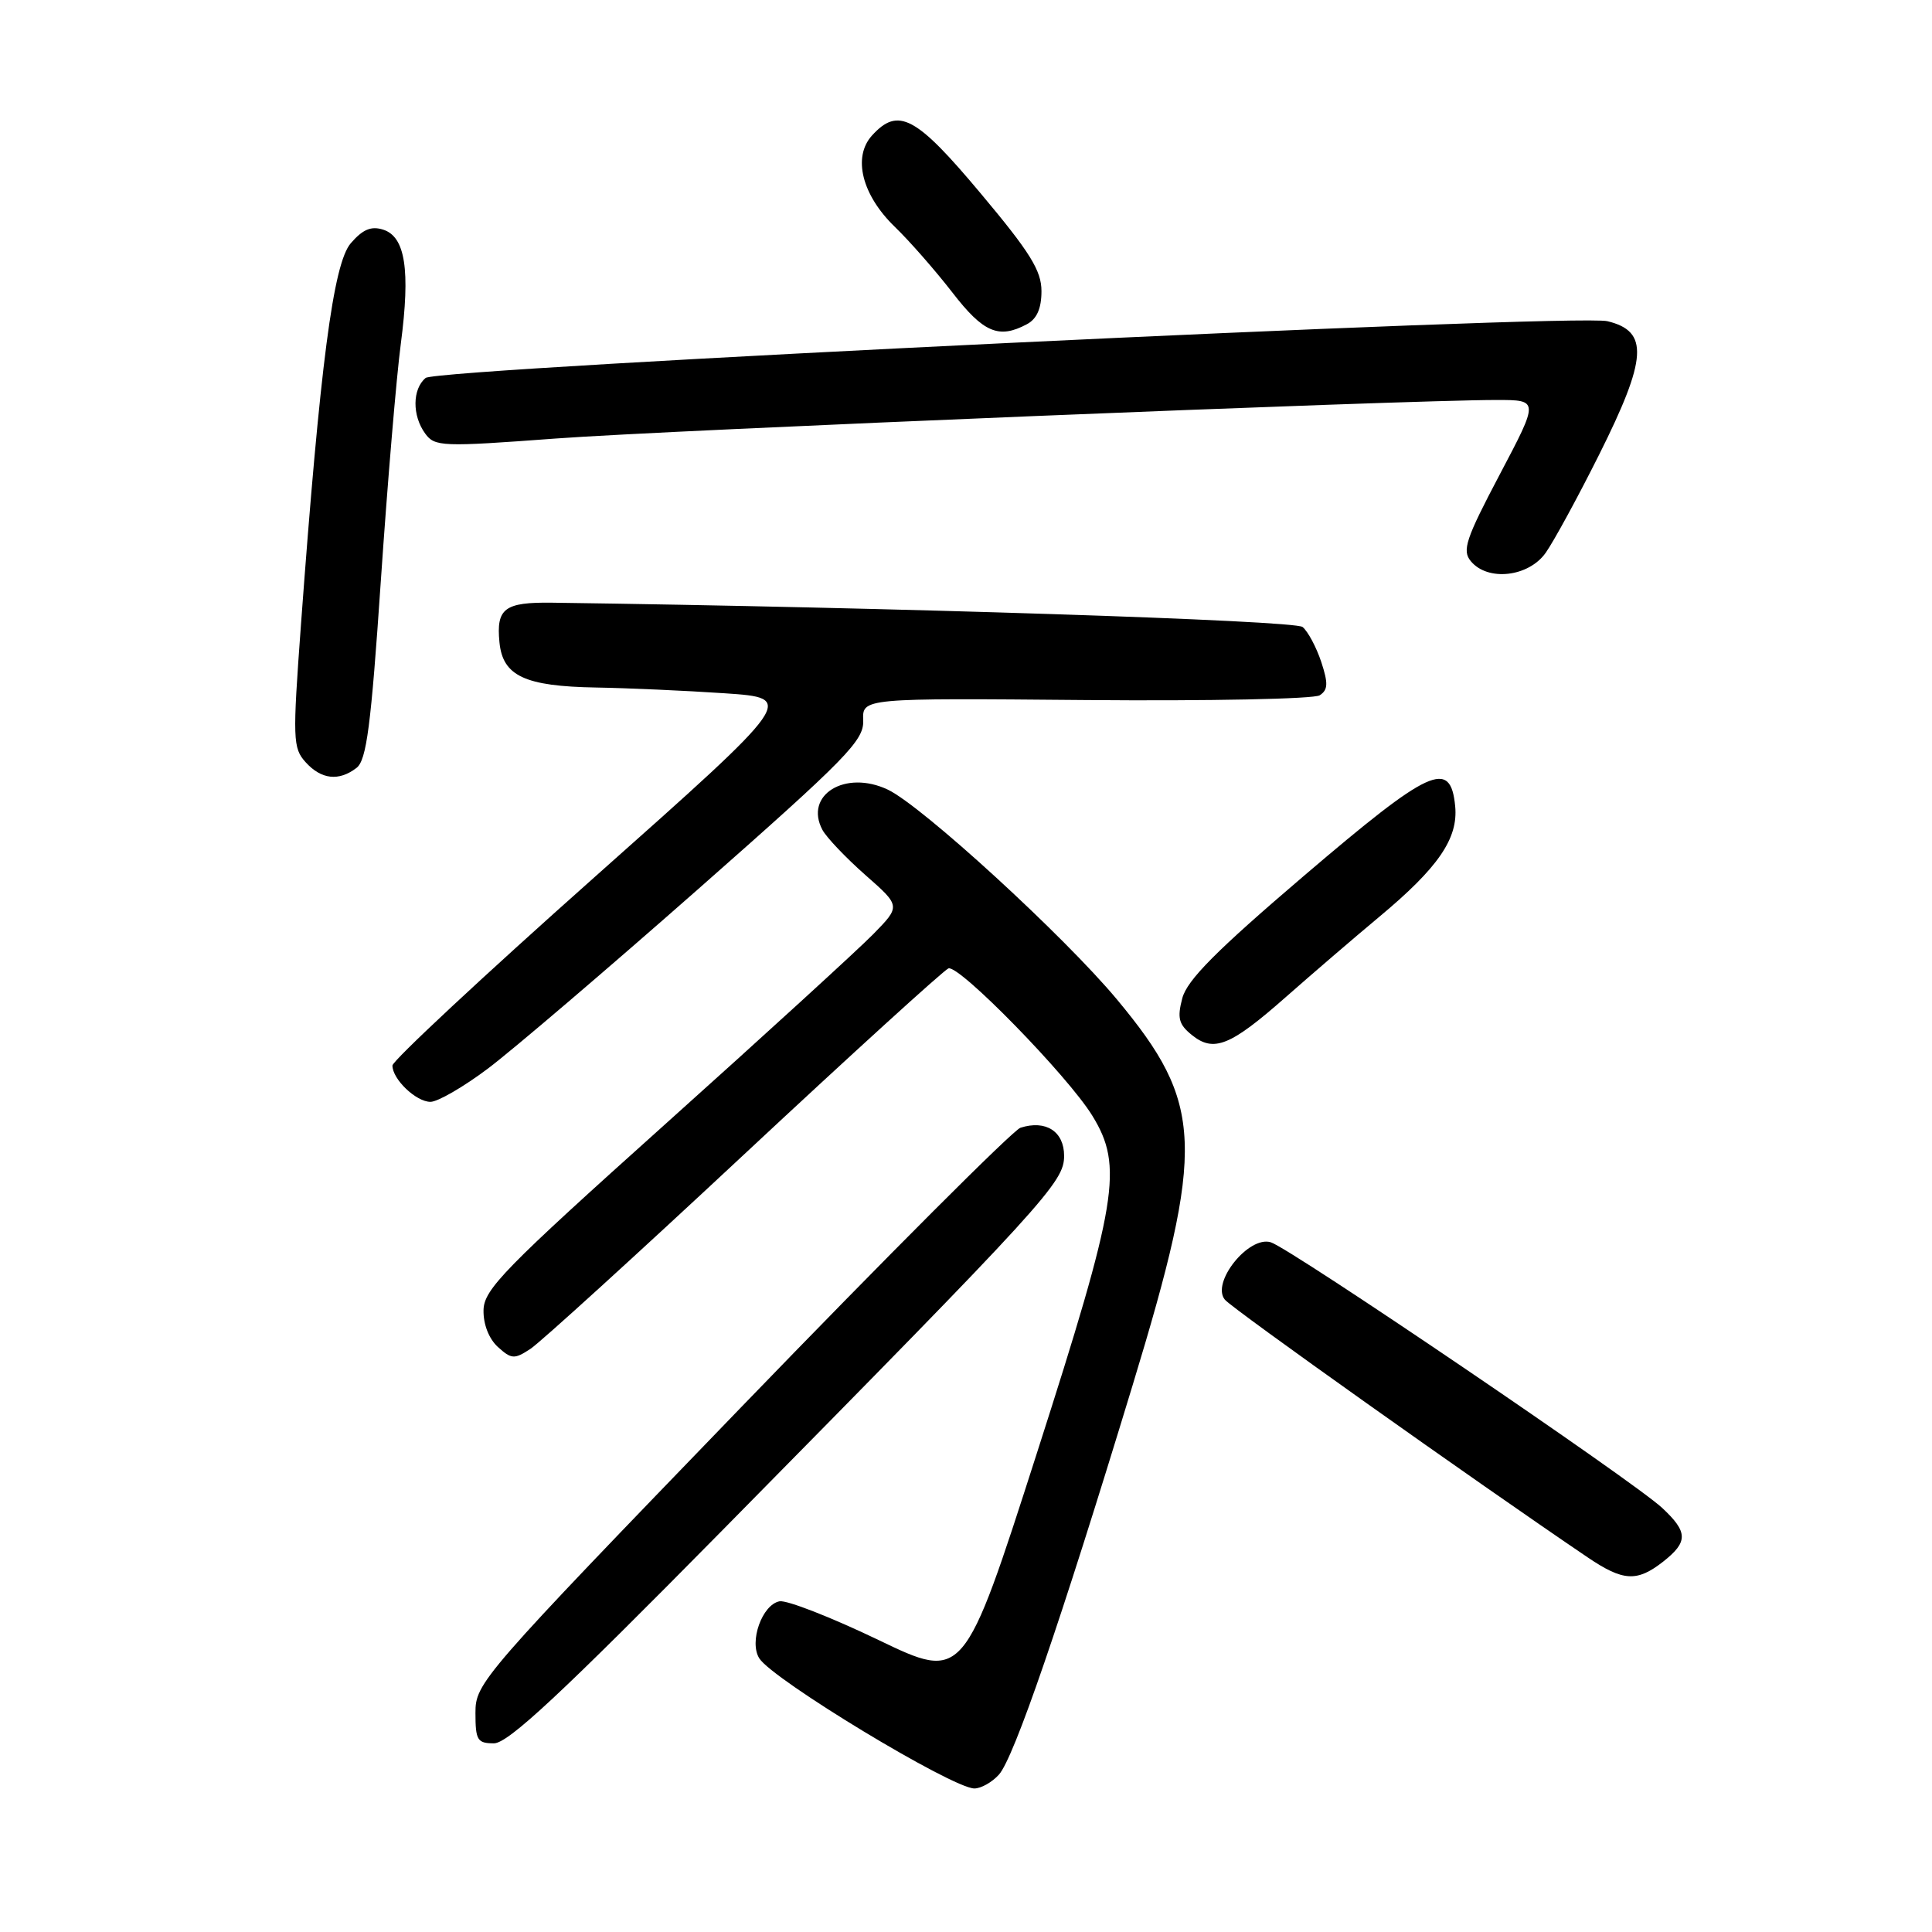 <?xml version="1.0" encoding="UTF-8" standalone="no"?>
<!DOCTYPE svg PUBLIC "-//W3C//DTD SVG 1.1//EN" "http://www.w3.org/Graphics/SVG/1.1/DTD/svg11.dtd" >
<svg xmlns="http://www.w3.org/2000/svg" xmlns:xlink="http://www.w3.org/1999/xlink" version="1.1" viewBox="0 0 256 256">
 <g >
 <path fill="currentColor"
d=" M 132.36 235.15 C 134.35 232.95 140.50 215.04 150.05 183.64 C 159.74 151.79 159.51 146.26 148.00 132.43 C 140.98 124.01 122.18 106.79 117.64 104.63 C 112.00 101.96 106.51 105.34 108.98 109.97 C 109.52 110.97 112.07 113.65 114.65 115.93 C 119.35 120.06 119.35 120.06 115.71 123.78 C 113.70 125.83 101.28 137.18 88.10 149.00 C 66.82 168.09 64.12 170.85 64.07 173.60 C 64.03 175.47 64.78 177.39 65.97 178.48 C 67.77 180.11 68.16 180.13 70.29 178.73 C 71.58 177.88 84.31 166.30 98.57 152.99 C 112.83 139.68 125.03 128.58 125.67 128.32 C 127.04 127.76 141.50 142.56 144.74 147.84 C 148.87 154.56 148.12 159.13 137.37 192.62 C 127.70 222.74 127.70 222.74 116.37 217.29 C 110.14 214.30 104.26 212.00 103.29 212.18 C 100.98 212.63 99.23 217.55 100.61 219.74 C 102.38 222.56 126.16 236.95 129.10 236.98 C 129.97 236.99 131.44 236.17 132.36 235.15 Z  M 95.74 202.75 C 138.78 159.08 141.00 156.65 141.00 153.15 C 141.00 149.92 138.58 148.36 135.22 149.43 C 134.24 149.74 117.59 166.40 98.22 186.45 C 63.75 222.14 63.00 223.00 63.00 226.96 C 63.00 230.58 63.25 231.00 65.45 231.00 C 67.33 231.00 74.33 224.47 95.74 202.75 Z  M 220.37 206.93 C 223.70 204.31 223.68 203.01 220.25 199.81 C 216.47 196.27 171.00 165.42 168.39 164.61 C 165.46 163.70 160.45 169.96 162.30 172.21 C 163.28 173.42 195.41 196.23 210.39 206.37 C 215.08 209.54 216.91 209.64 220.37 206.93 Z  M 64.64 141.60 C 67.86 139.18 80.40 128.48 92.50 117.82 C 112.23 100.43 114.49 98.12 114.38 95.46 C 114.26 92.50 114.26 92.50 143.88 92.76 C 160.17 92.90 174.12 92.62 174.87 92.13 C 175.97 91.41 176.01 90.56 175.07 87.70 C 174.42 85.75 173.31 83.67 172.60 83.08 C 171.53 82.20 118.12 80.47 73.15 79.86 C 66.85 79.78 65.74 80.61 66.18 85.10 C 66.61 89.57 69.53 90.94 79.00 91.10 C 83.12 91.17 90.77 91.51 95.98 91.86 C 105.47 92.50 105.47 92.50 78.73 116.27 C 64.03 129.34 52.00 140.56 52.00 141.19 C 52.00 143.01 55.14 146.00 57.04 146.00 C 58.00 146.00 61.42 144.02 64.64 141.60 Z  M 170.35 132.14 C 173.87 129.04 179.44 124.25 182.74 121.50 C 190.58 114.97 193.23 111.11 192.82 106.84 C 192.21 100.52 189.54 101.75 172.85 115.99 C 161.17 125.96 157.30 129.85 156.66 132.27 C 155.97 134.89 156.19 135.74 157.91 137.13 C 160.82 139.49 163.01 138.61 170.35 132.14 Z  M 47.24 101.75 C 48.57 100.73 49.16 96.20 50.46 77.00 C 51.34 64.07 52.53 49.92 53.11 45.55 C 54.39 35.78 53.71 31.36 50.77 30.43 C 49.18 29.92 48.06 30.40 46.48 32.23 C 44.16 34.93 42.42 48.25 39.88 82.75 C 38.76 97.99 38.80 99.12 40.50 101.00 C 42.57 103.29 44.90 103.55 47.24 101.75 Z  M 204.81 73.25 C 205.88 71.74 209.06 65.90 211.88 60.27 C 218.29 47.46 218.51 43.89 212.99 42.56 C 208.71 41.53 57.99 48.77 56.40 50.08 C 54.63 51.55 54.60 55.07 56.34 57.45 C 57.61 59.19 58.55 59.23 73.59 58.11 C 88.54 56.99 186.08 53.00 198.31 53.00 C 203.93 53.00 203.93 53.00 198.73 62.86 C 194.22 71.41 193.71 72.94 194.89 74.36 C 197.13 77.07 202.54 76.46 204.81 73.25 Z  M 136.07 42.96 C 137.39 42.26 138.00 40.87 138.00 38.58 C 138.00 35.86 136.50 33.44 129.94 25.62 C 121.37 15.38 119.01 14.13 115.54 17.96 C 112.95 20.82 114.21 25.84 118.57 30.06 C 120.53 31.95 123.95 35.86 126.19 38.75 C 130.30 44.08 132.35 44.95 136.07 42.96 Z "/>
</g>
</svg>